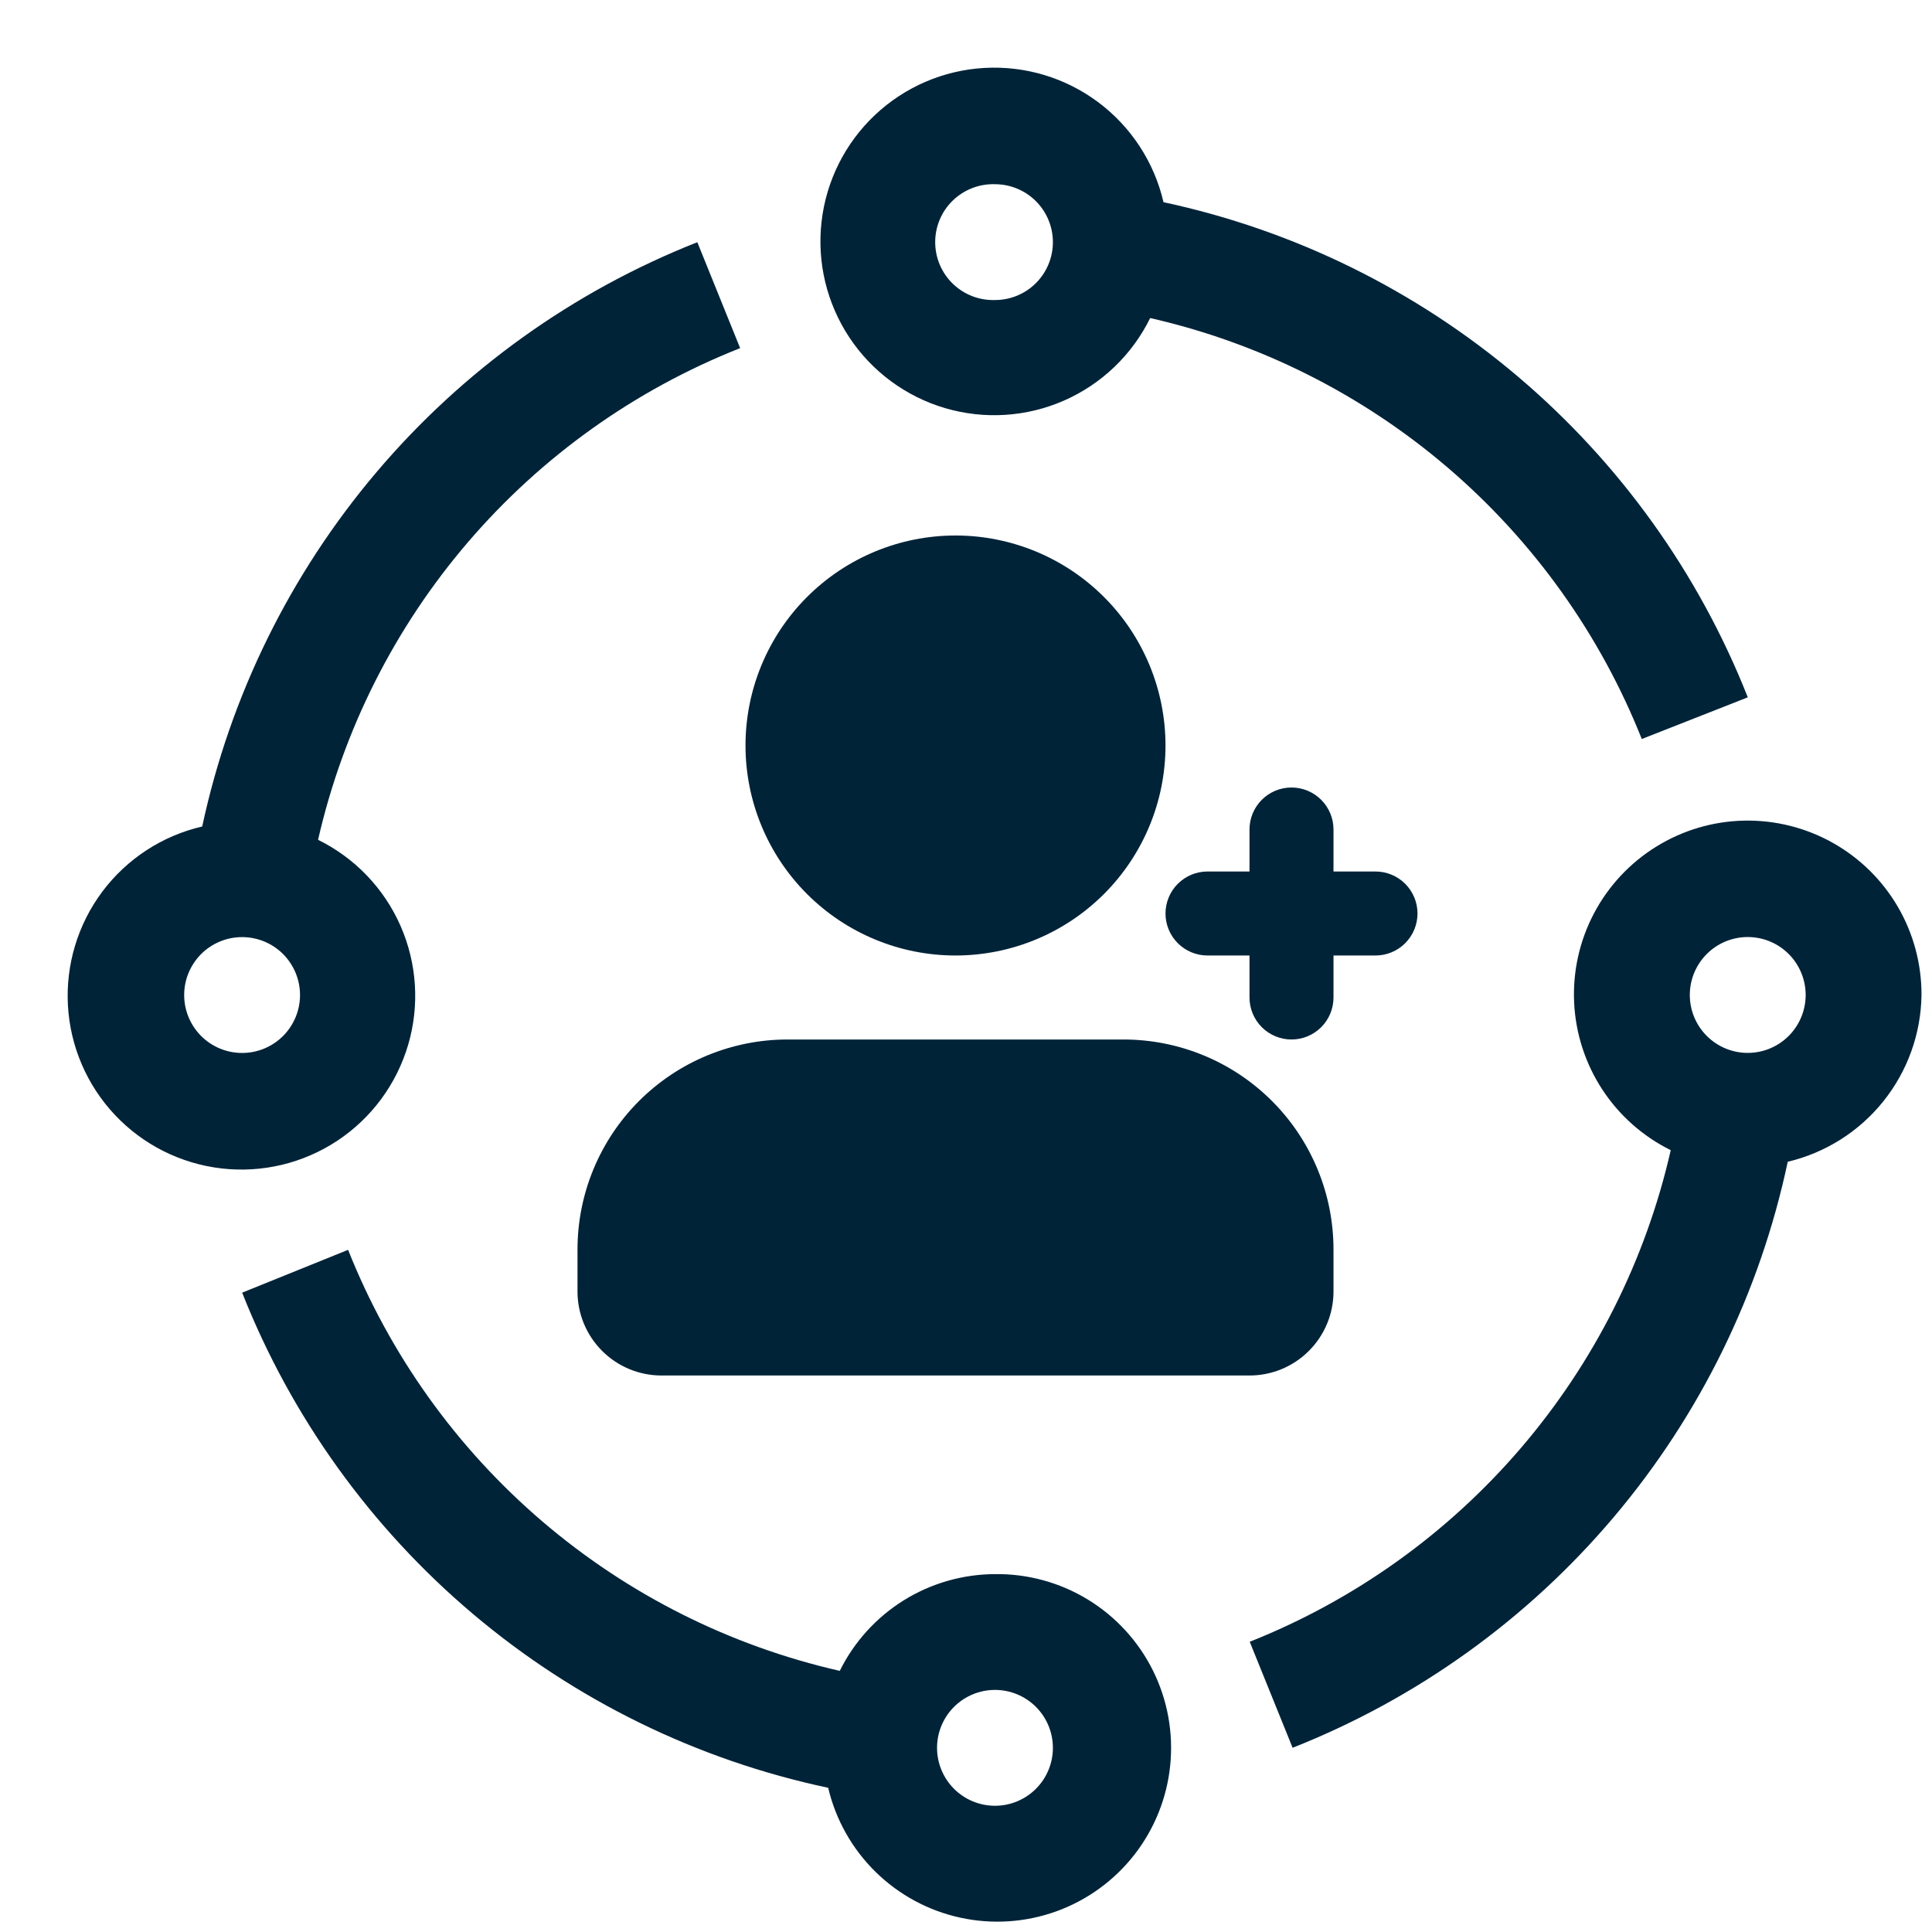 <svg width="92" height="92" viewBox="0 0 92 92" fill="none" xmlns="http://www.w3.org/2000/svg">
<g clip-path="url(#clip0_512_555)">
<path d="M55.405 9.628C54.964 7.728 53.867 6.045 52.306 4.875C50.746 3.705 48.822 3.124 46.874 3.235C44.927 3.345 43.081 4.14 41.663 5.478C40.245 6.817 39.344 8.614 39.122 10.552C38.899 12.489 39.368 14.443 40.446 16.069C41.523 17.695 43.141 18.887 45.012 19.437C46.884 19.986 48.889 19.857 50.674 19.072C52.46 18.287 53.91 16.896 54.77 15.145C60.006 16.337 64.872 18.785 68.951 22.277C73.029 25.77 76.197 30.202 78.18 35.191L83.228 33.206C80.891 27.288 77.129 22.039 72.275 17.926C67.421 13.813 61.626 10.962 55.405 9.628ZM47.38 14.287C47.01 14.298 46.642 14.236 46.297 14.103C45.952 13.969 45.638 13.768 45.372 13.511C45.106 13.254 44.895 12.946 44.751 12.605C44.607 12.265 44.533 11.899 44.533 11.53C44.533 11.16 44.607 10.794 44.751 10.453C44.895 10.113 45.106 9.805 45.372 9.548C45.638 9.291 45.952 9.09 46.297 8.956C46.642 8.823 47.01 8.761 47.38 8.772C48.111 8.772 48.813 9.063 49.33 9.58C49.847 10.098 50.138 10.799 50.138 11.531C50.138 12.262 49.847 12.964 49.33 13.481C48.813 13.999 48.111 14.287 47.38 14.287ZM35.245 16.578L33.206 11.534C27.288 13.87 22.04 17.633 17.926 22.487C13.813 27.341 10.963 33.136 9.629 39.357C7.729 39.797 6.045 40.895 4.875 42.455C3.706 44.016 3.125 45.94 3.235 47.887C3.345 49.834 4.14 51.68 5.479 53.099C6.818 54.517 8.614 55.417 10.552 55.64C12.49 55.863 14.444 55.394 16.07 54.316C17.695 53.238 18.888 51.621 19.437 49.749C19.987 47.878 19.857 45.873 19.072 44.087C18.287 42.302 16.896 40.851 15.146 39.991C16.343 34.75 18.798 29.879 22.3 25.799C25.803 21.72 30.245 18.555 35.245 16.578ZM11.528 50.141C11.166 50.141 10.807 50.069 10.473 49.931C10.138 49.792 9.834 49.589 9.578 49.333C9.322 49.076 9.119 48.772 8.98 48.438C8.841 48.103 8.77 47.744 8.77 47.382C8.77 47.02 8.841 46.661 8.98 46.326C9.119 45.992 9.322 45.688 9.578 45.431C9.834 45.175 10.138 44.972 10.473 44.834C10.807 44.695 11.166 44.624 11.528 44.624C12.26 44.624 12.962 44.914 13.479 45.431C13.996 45.949 14.287 46.651 14.287 47.382C14.287 48.114 13.996 48.815 13.479 49.333C12.962 49.85 12.26 50.141 11.528 50.141ZM47.38 74.958C45.841 74.963 44.335 75.397 43.029 76.21C41.724 77.024 40.671 78.186 39.989 79.565C34.753 78.373 29.885 75.925 25.806 72.432C21.727 68.939 18.56 64.507 16.576 59.516L11.531 61.555C13.875 67.483 17.651 72.739 22.52 76.853C27.389 80.967 33.201 83.811 39.437 85.133C39.795 86.651 40.575 88.037 41.687 89.131C42.799 90.225 44.197 90.983 45.721 91.316C47.245 91.65 48.832 91.546 50.299 91.017C51.767 90.487 53.054 89.554 54.014 88.325C54.974 87.095 55.567 85.619 55.724 84.067C55.882 82.515 55.597 80.95 54.904 79.553C54.21 78.156 53.136 76.983 51.804 76.17C50.473 75.357 48.939 74.937 47.38 74.958ZM47.38 85.989C46.648 85.989 45.946 85.698 45.429 85.181C44.912 84.664 44.621 83.962 44.621 83.23C44.621 82.499 44.912 81.797 45.429 81.28C45.946 80.763 46.648 80.472 47.38 80.472C48.111 80.472 48.813 80.763 49.33 81.28C49.847 81.797 50.138 82.499 50.138 83.23C50.138 83.962 49.847 84.664 49.33 85.181C48.813 85.698 48.111 85.989 47.38 85.989ZM91.5 47.379C91.505 45.903 91.115 44.452 90.371 43.177C89.626 41.902 88.553 40.849 87.265 40.129C85.976 39.408 84.518 39.045 83.042 39.078C81.566 39.11 80.125 39.537 78.87 40.315C77.614 41.092 76.59 42.19 75.902 43.497C75.214 44.804 74.889 46.27 74.959 47.745C75.029 49.22 75.493 50.649 76.302 51.885C77.111 53.12 78.236 54.116 79.559 54.77C78.367 60.006 75.919 64.872 72.426 68.951C68.933 73.029 64.501 76.197 59.511 78.18L61.553 83.228C67.481 80.883 72.736 77.108 76.85 72.239C80.964 67.37 83.809 61.558 85.13 55.322C86.925 54.897 88.527 53.885 89.681 52.446C90.835 51.007 91.476 49.224 91.5 47.379ZM83.225 50.138C82.493 50.138 81.792 49.847 81.275 49.33C80.757 48.812 80.467 48.111 80.467 47.379C80.467 46.648 80.757 45.946 81.275 45.429C81.792 44.911 82.493 44.621 83.225 44.621C83.957 44.621 84.658 44.911 85.176 45.429C85.693 45.946 85.984 46.648 85.984 47.379C85.984 48.111 85.693 48.812 85.176 49.33C84.658 49.847 83.957 50.138 83.225 50.138Z" fill="#002338"/>
<path d="M53.5 49.5C56.152 49.5 58.696 50.554 60.571 52.429C62.446 54.304 63.5 56.848 63.5 59.5V61.5C63.5 62.561 63.079 63.578 62.328 64.328C61.578 65.079 60.561 65.5 59.5 65.5H31.5C30.439 65.5 29.422 65.079 28.672 64.328C27.921 63.578 27.5 62.561 27.5 61.5V59.5C27.5 56.848 28.554 54.304 30.429 52.429C32.304 50.554 34.848 49.5 37.5 49.5H53.5ZM61.5 37.5C62.03 37.5 62.539 37.711 62.914 38.086C63.289 38.461 63.5 38.97 63.5 39.5V41.5H65.5C66.03 41.5 66.539 41.711 66.914 42.086C67.289 42.461 67.5 42.97 67.5 43.5C67.5 44.03 67.289 44.539 66.914 44.914C66.539 45.289 66.03 45.5 65.5 45.5H63.5V47.5C63.5 48.03 63.289 48.539 62.914 48.914C62.539 49.289 62.03 49.5 61.5 49.5C60.97 49.5 60.461 49.289 60.086 48.914C59.711 48.539 59.5 48.03 59.5 47.5V45.5H57.5C56.97 45.5 56.461 45.289 56.086 44.914C55.711 44.539 55.5 44.03 55.5 43.5C55.5 42.97 55.711 42.461 56.086 42.086C56.461 41.711 56.97 41.5 57.5 41.5H59.5V39.5C59.5 38.97 59.711 38.461 60.086 38.086C60.461 37.711 60.97 37.5 61.5 37.5ZM45.5 25.5C48.152 25.5 50.696 26.554 52.571 28.429C54.446 30.304 55.5 32.848 55.5 35.5C55.5 38.152 54.446 40.696 52.571 42.571C50.696 44.446 48.152 45.5 45.5 45.5C42.848 45.5 40.304 44.446 38.429 42.571C36.554 40.696 35.5 38.152 35.5 35.5C35.5 32.848 36.554 30.304 38.429 28.429C40.304 26.554 42.848 25.5 45.5 25.5Z" fill="#002338"/>
</g>
<defs>
<clipPath id="clip0_512_555">
<rect width="91" height="91" fill="white" transform="translate(0.5 0.5)"/>
</clipPath>
</defs>
</svg>
